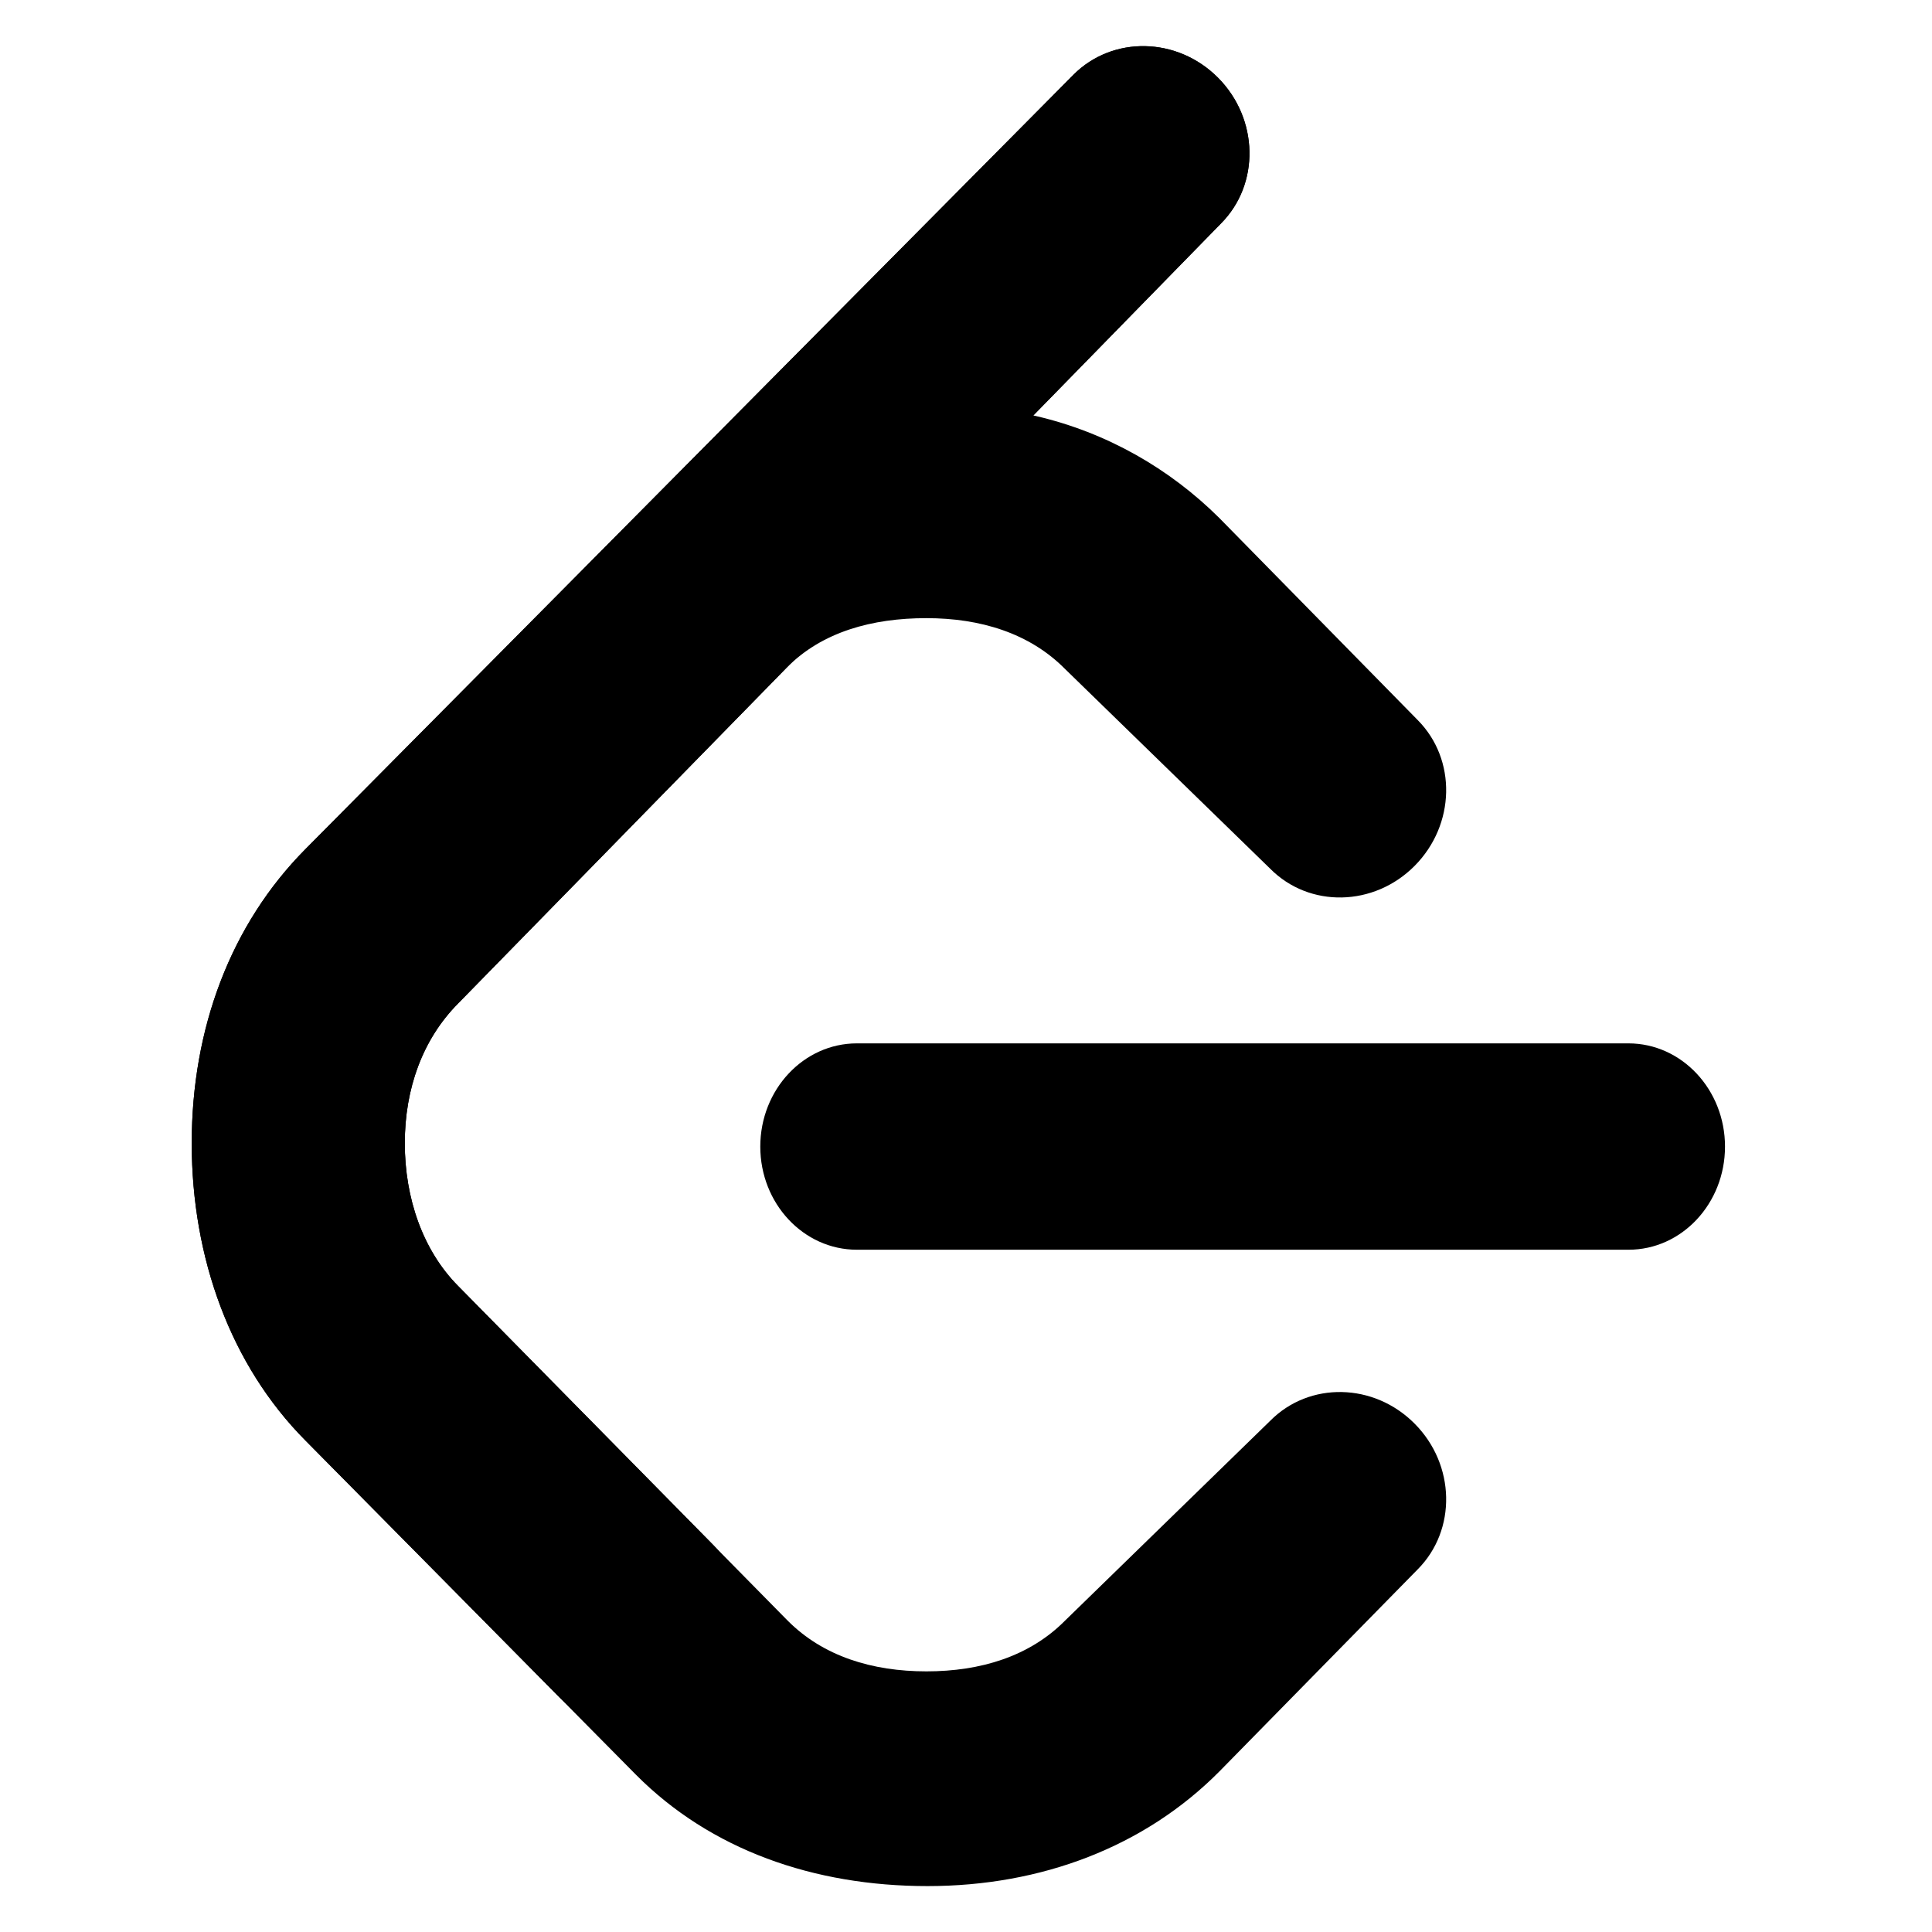 <svg width="24" height="24" viewBox="0 0 21 20" fill="none" xmlns="http://www.w3.org/2000/svg"><g clip-path="url(#clip0_3946_13658)"><path d="M18.75 11.963C18.75 11.344 18.28 10.841 17.7 10.841H9.314C8.734 10.841 8.264 11.344 8.264 11.963C8.264 12.581 8.733 13.084 9.314 13.084H17.7C18.28 13.085 18.75 12.582 18.75 11.963Z" fill="currentColor"></path><path d="M3.319 15.157L6.913 18.791C7.724 19.607 8.845 20.001 10.082 20.001C11.32 20.001 12.441 19.574 13.253 18.756L15.41 16.558C15.835 16.13 15.82 15.421 15.377 14.975C14.935 14.529 14.232 14.514 13.807 14.943L11.577 17.115C11.192 17.504 10.659 17.667 10.07 17.667C9.481 17.667 8.948 17.504 8.561 17.115L4.98 13.479C4.594 13.09 4.4 12.521 4.4 11.927C4.4 11.332 4.594 10.796 4.98 10.407L8.551 6.757C8.936 6.367 9.481 6.219 10.069 6.219C10.657 6.219 11.191 6.382 11.576 6.771L13.806 8.942C14.232 9.372 14.935 9.357 15.377 8.911C15.82 8.464 15.835 7.755 15.41 7.327L13.253 5.13C12.712 4.592 12.027 4.2 11.26 4.022L11.232 4.016L13.271 1.93C13.697 1.502 13.682 0.792 13.24 0.346C12.797 -0.1 12.093 -0.114 11.667 0.314L3.319 8.731C2.508 9.549 2.084 10.678 2.084 11.927C2.084 13.175 2.508 14.34 3.319 15.157Z" fill="currentColor"></path><path d="M6.074 17.942L3.319 15.156C2.508 14.339 2.084 13.174 2.084 11.926C2.084 10.677 2.508 9.548 3.319 8.73L11.667 0.313C12.093 -0.115 12.797 -0.101 13.24 0.345C13.682 0.791 13.697 1.501 13.271 1.929L11.232 4.015L8.551 6.756L4.98 10.406C4.594 10.795 4.4 11.332 4.4 11.926C4.4 12.52 4.594 13.089 4.98 13.478L7.749 16.289C8.2 16.747 8.2 17.482 7.75 17.939C7.289 18.407 6.536 18.408 6.074 17.942Z" fill="currentColor"></path></g><defs><clipPath id="clip0_3946_13658"><rect width="20" height="20" fill="white" transform="translate(0.417)"></rect></clipPath></defs></svg>